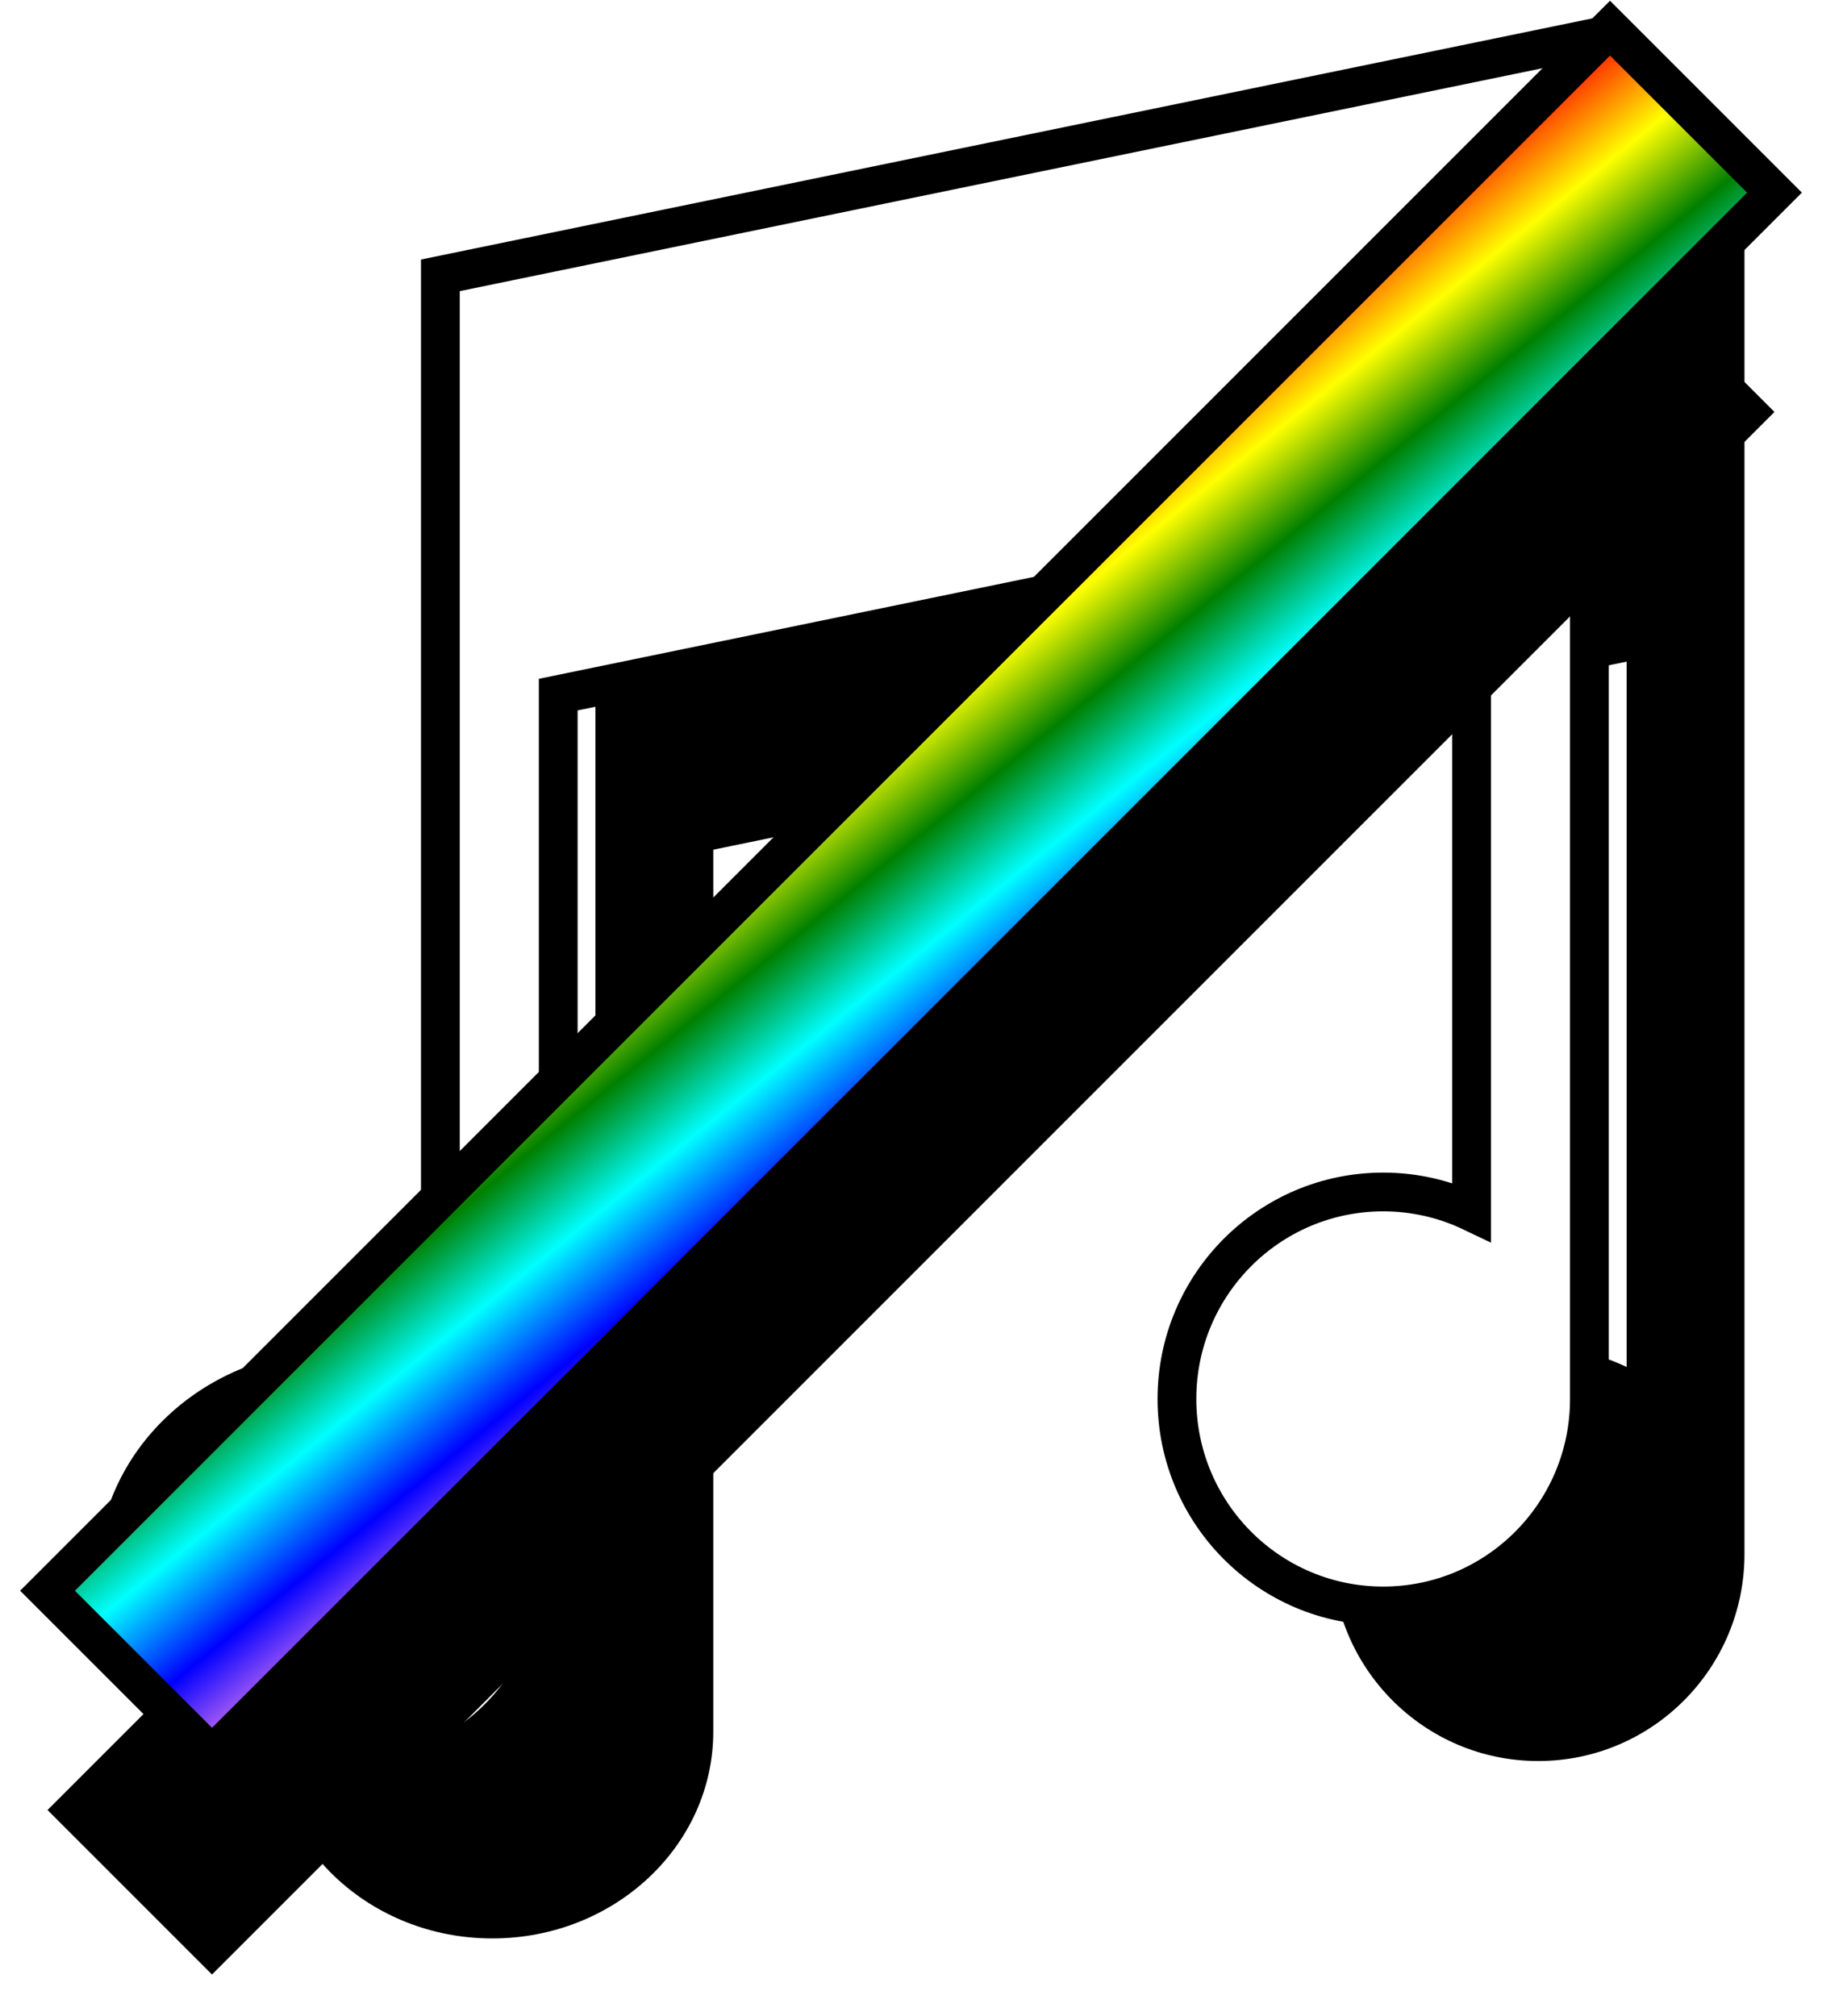 <?xml version="1.0" encoding="UTF-8"?>
<svg width="47px" height="52px" viewBox="0 0 47 52" version="1.1" xmlns="http://www.w3.org/2000/svg" xmlns:xlink="http://www.w3.org/1999/xlink">
    <!-- Generator: Sketch 49.1 (51147) - http://www.bohemiancoding.com/sketch -->
    <title>sound-off</title>
    <desc>Created with Sketch.</desc>
    <defs>
        <path d="M44,1 L44,36.085 C44,39.033 41.618,41.424 38.68,41.424 C35.742,41.424 33.36,39.033 33.36,36.085 C33.36,33.136 35.742,30.746 38.68,30.746 C39.496,30.746 40.269,30.93 40.96,31.26 L40.96,13.066 L17.4,17.917 L17.4,40.661 C17.4,43.61 14.848,46 11.7,46 C8.552,46 6,43.61 6,40.661 C6,37.712 8.552,35.322 11.7,35.322 C12.661,35.322 13.566,35.545 14.36,35.938 L14.36,7.102 L44,1 Z" id="path-1"></path>
        <filter x="-6.6%" y="-5.8%" width="123.7%" height="120.3%" filterUnits="objectBoundingBox" id="filter-2">
            <feMorphology radius="0.5" operator="dilate" in="SourceAlpha" result="shadowSpreadOuter1"></feMorphology>
            <feOffset dx="4" dy="4" in="shadowSpreadOuter1" result="shadowOffsetOuter1"></feOffset>
            <feComposite in="shadowOffsetOuter1" in2="SourceAlpha" operator="out" result="shadowOffsetOuter1"></feComposite>
            <feColorMatrix values="0 0 0 0 0.537   0 0 0 0 0.537   0 0 0 0 0.537  0 0 0 0.477 0" type="matrix" in="shadowOffsetOuter1"></feColorMatrix>
        </filter>
        <linearGradient x1="0%" y1="0%" x2="102%" y2="101%" id="linearGradient-3">
            <stop stop-color="#FF0000" offset="0%"></stop>
            <stop stop-color="#FFFF00" offset="22.205%"></stop>
            <stop stop-color="#008000" offset="41.271%"></stop>
            <stop stop-color="#00FFFF" offset="60.448%"></stop>
            <stop stop-color="#0000FF" offset="80.823%"></stop>
            <stop stop-color="#EE82EE" offset="100%"></stop>
        </linearGradient>
        <rect id="path-4" x="-2" y="20" width="57" height="6"></rect>
        <filter x="-4.4%" y="-41.7%" width="115.8%" height="250.0%" filterUnits="objectBoundingBox" id="filter-5">
            <feMorphology radius="0.5" operator="dilate" in="SourceAlpha" result="shadowSpreadOuter1"></feMorphology>
            <feOffset dx="4" dy="4" in="shadowSpreadOuter1" result="shadowOffsetOuter1"></feOffset>
            <feComposite in="shadowOffsetOuter1" in2="SourceAlpha" operator="out" result="shadowOffsetOuter1"></feComposite>
            <feColorMatrix values="0 0 0 0 0.537   0 0 0 0 0.537   0 0 0 0 0.537  0 0 0 0.477 0" type="matrix" in="shadowOffsetOuter1"></feColorMatrix>
        </filter>
    </defs>
    <g id="music-icon" stroke="none" stroke-width="1" fill="none" fill-rule="evenodd">
        <g id="About" transform="translate(-610, -680)">
            <g id="sound-off" transform="translate(607, 680)">
                <rect id="Rectangle-5" x="0" y="1" width="50" height="50"></rect>
                <g id="Combined-Shape">
                    <use fill="black" fill-opacity="1" filter="url(#filter-2)" xlink:href="#path-1"></use>
                    <use stroke="#000000" stroke-width="1" fill="#FFFFFF" fill-rule="evenodd" xlink:href="#path-1"></use>
                </g>
                <g id="Rectangle-6" transform="translate(26.5, 23) scale(-1, 1) rotate(45) translate(-26.5, -23) ">
                    <use fill="black" fill-opacity="1" filter="url(#filter-5)" xlink:href="#path-4"></use>
                    <use stroke="#000000" stroke-width="1" fill="url(#linearGradient-3)" fill-rule="evenodd" xlink:href="#path-4"></use>
                </g>
            </g>
        </g>
    </g>
</svg>